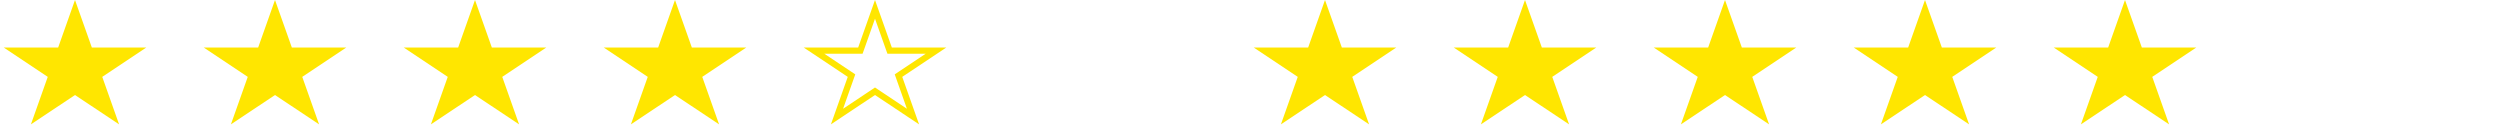 <svg width="200" height="10" viewBox="0 0 200 10" fill="none" xmlns="http://www.w3.org/2000/svg">
<g clip-path="url(#clip0_2035_2376)">
<path d="M106 0L107.347 3.8H111.706L108.18 6.149L109.527 9.95L106 7.601L102.473 9.95L103.82 6.149L100.294 3.8H104.653L106 0Z" fill="#FFE600"/>
<path d="M122 0L123.347 3.8H127.706L124.18 6.149L125.527 9.95L122 7.601L118.473 9.95L119.82 6.149L116.294 3.8H120.653L122 0Z" fill="#FFE600"/>
<path d="M138 0L139.347 3.8H143.706L140.18 6.149L141.527 9.95L138 7.601L134.473 9.95L135.82 6.149L132.294 3.8H136.653L138 0Z" fill="#FFE600"/>
<path d="M154 0L155.347 3.8H159.706L156.18 6.149L157.527 9.95L154 7.601L150.473 9.95L151.82 6.149L148.294 3.8H152.653L154 0Z" fill="#FFE600"/>
<path d="M170 0L171.347 3.8H175.706L172.18 6.149L173.527 9.95L170 7.601L166.473 9.95L167.82 6.149L164.294 3.8H168.653L170 0Z" fill="#FFE600"/>
<path d="M6 0L7.347 3.8H11.706L8.18 6.149L9.527 9.95L6 7.601L2.473 9.95L3.82 6.149L0.294 3.8H4.653L6 0Z" fill="#FFE600"/>
<path d="M22 0L23.347 3.8H27.706L24.18 6.149L25.527 9.95L22 7.601L18.473 9.95L19.82 6.149L16.294 3.8H20.653L22 0Z" fill="#FFE600"/>
<path d="M38 0L39.347 3.8H43.706L40.18 6.149L41.527 9.95L38 7.601L34.473 9.95L35.82 6.149L32.294 3.8H36.653L38 0Z" fill="#FFE600"/>
<path d="M54 0L55.347 3.8H59.706L56.18 6.149L57.527 9.95L54 7.601L50.473 9.95L51.82 6.149L48.294 3.8H52.653L54 0Z" fill="#FFE600"/>
<path d="M70 0.748L71.111 3.884L71.171 4.05H71.347H74.88L72.041 5.941L71.879 6.049L71.944 6.233L73.04 9.325L70.139 7.393L70 7.3L69.861 7.393L66.96 9.325L68.056 6.233L68.121 6.049L67.959 5.941L65.12 4.05H68.653H68.829L68.889 3.884L70 0.748Z" stroke="#FFE600" stroke-width="0.5"/>
</g>
<defs>
<clipPath id="clip0_2035_2376">
<rect width="200" height="10" fill="white"/>
</clipPath>
</defs>
</svg>
